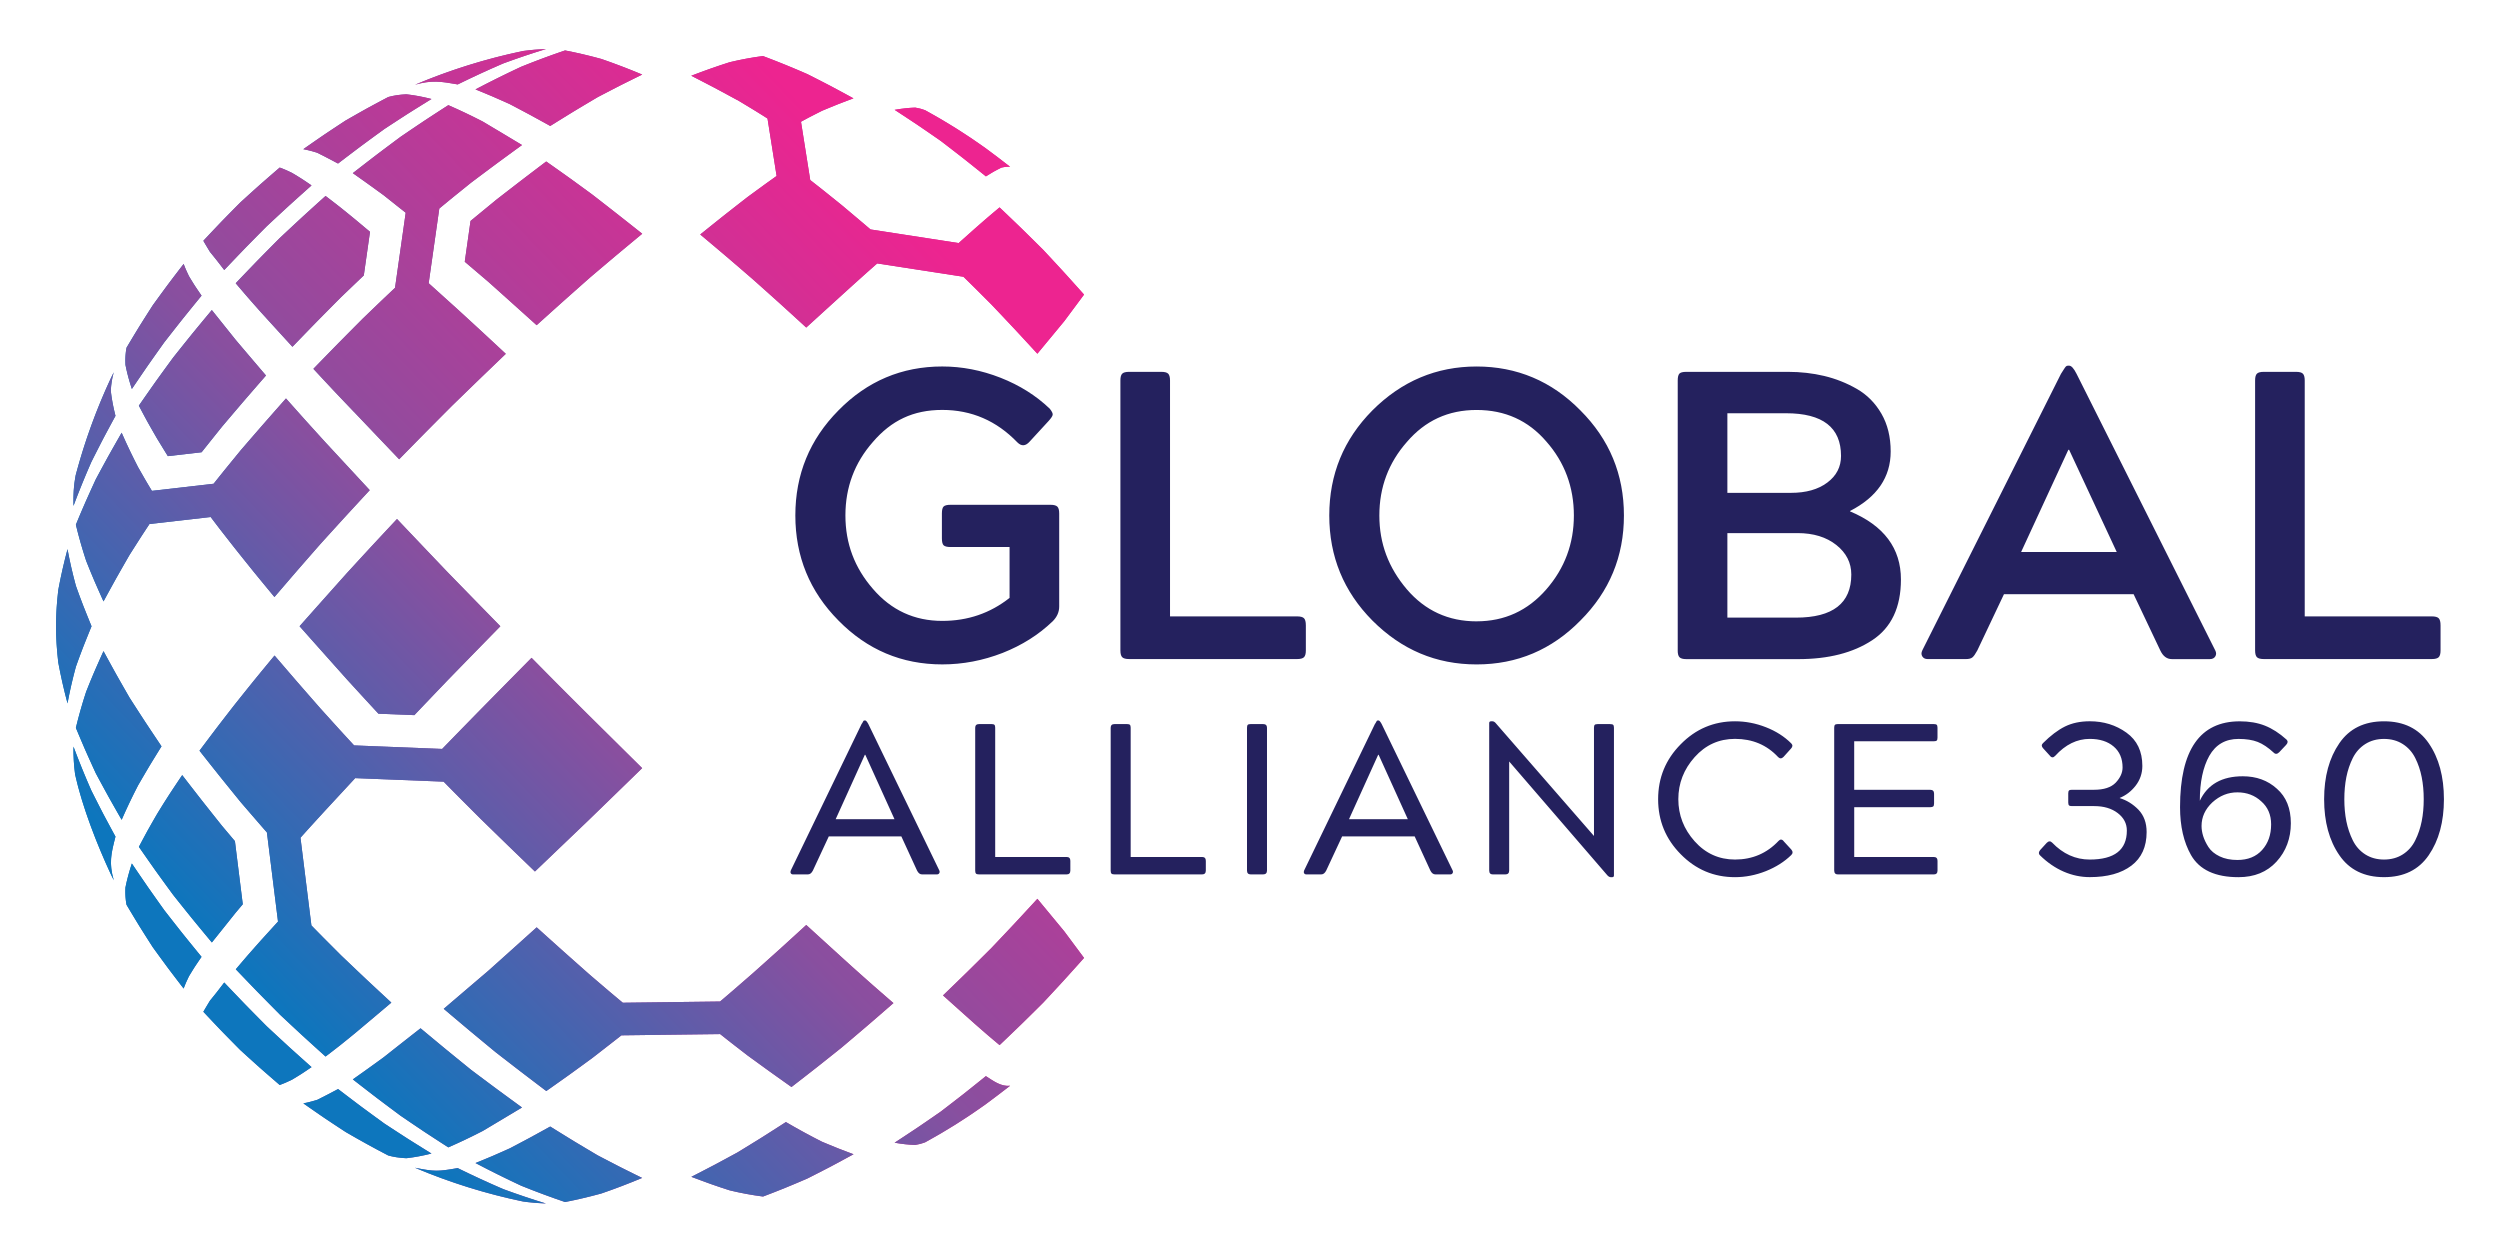 <svg id="Layer_1" data-name="Layer 1" xmlns="http://www.w3.org/2000/svg" xmlns:xlink="http://www.w3.org/1999/xlink" viewBox="0 0 1000 501">
    <defs>
        <linearGradient id="linear-gradient" x1="22.43" y1="250.5" x2="433.62" y2="250.5" gradientUnits="userSpaceOnUse">
            <stop offset="0" stop-color="#0d76bd"/>
            <stop offset=".42" stop-color="#894f9f"/>
            <stop offset="1" stop-color="#ed2490"/>
        </linearGradient>
        <linearGradient id="linear-gradient-2" x1="90.8" y1="382.33" x2="381.02" y2="103.51" xlink:href="#linear-gradient"/>
        <clipPath id="clippath">
            <path d="M404.05 434.28c-3.59.48-6.82-1.99-9.7-3.83q-8.97 7.31-18.05 14.19-9.18 6.45-18.46 12.44 4.52.8 8.24.89c1.6-.28 2.45-.48 3.96-1.04 8.35-4.56 16.38-9.61 24.07-15.11 3.36-2.48 6.64-4.97 9.93-7.53m-67.23-15.41q10.29-8.64 20.57-17.65-8.09-6.95-16.54-14.55-8.95-8.1-18.34-16.69-10.62 9.78-21.41 19.34c-6.9 6.01-9.25 8.06-13.06 11.27l-38.91.49c-3.8-3.14-6.15-5.16-13.09-11.09q-10.62-9.36-21.36-19.07-9.84 8.9-19.31 17.34-9.24 7.86-17.87 15.26 10.45 8.89 20.75 17.34 10.32 8.04 20.27 15.54 9.14-6.37 18.58-13.34c5.95-4.61 8.26-6.39 11.47-8.94l39.5-.5c3.04 2.44 5.26 4.15 10.96 8.55q9.03 6.61 17.57 12.62 10.06-7.73 20.23-15.92Zm-7.93 37.85q-7.09-3.57-14.52-7.91-9.75 6.35-19.38 12.16-9.46 5.2-18.44 9.75 7.94 3.06 15.34 5.41 6.79 1.64 13.34 2.47 8.78-3.3 17.77-7.23 9.15-4.55 18.43-9.69-5.89-2.14-12.53-4.96Zm-72 14.45q-8.65-4.19-17.8-9.04-9.33-5.46-18.99-11.53-8.34 4.67-16.08 8.68-7.23 3.31-13.83 5.92 9.19 4.83 18.26 9.06 8.9 3.6 17.58 6.54 6.92-1.34 14.47-3.4 8.08-2.77 16.39-6.25Zm-55.62 4.44q-9.01-3.88-18.19-8.39c-7.8 1.38-9.32 1.43-17.1-.14 13.8 5.84 28.27 10.39 43.26 13.51q4.41.62 9.15.79-8.32-2.53-17.13-5.77Zm-21.93-16.68q6.67-2.9 13.77-6.56 7.45-4.41 15.7-9.39-9.99-7.23-20.3-15.01-10.07-8.11-20.28-16.67-7.75 6.02-14.7 11.56-6.53 4.77-12.39 8.88 9.59 7.53 19.16 14.58 9.54 6.57 19.04 12.62Zm-62.53-27.07q3.63-2.1 7.82-5.03-9.1-8.04-17.92-16.33-8.56-8.55-17.01-17.51-3.09 4.11-5.69 7.24-1.65 2.65-2.66 4.46 7.16 7.72 14.78 15.32 7.74 7.14 15.76 13.97 2.05-.72 4.91-2.12Zm10.04 8.07q-3.23.99-5.51 1.4 8.41 5.97 16.9 11.44 8.52 4.97 17.07 9.41 3.21.9 7.24 1.09 4.78-.53 10.05-1.87-9.38-5.73-18.84-12-9.33-6.7-18.52-13.8-4.62 2.48-8.38 4.34Zm-15.02-34.24q9.14 8.63 18.4 16.91 5.77-4.33 11.97-9.48 6.88-5.74 14.35-12.09-10.16-9.34-20.13-18.92c-6.28-6.28-8.56-8.56-11.85-11.95l-4.37-35.08c2.77-3.12 4.62-5.13 9.98-10.99l11.9-12.85 35.38 1.41c4.74 4.83 6.85 6.94 14.74 14.82q10.9 10.67 21.78 21.12l21.07-20.15q10.85-10.49 21.82-21.2-11.03-10.89-22.14-21.91t-22.1-22.21q-10.82 10.94-21.43 21.74c-7.72 7.88-9.69 9.89-14.33 14.7l-35.23-1.41c-4.42-4.77-6.33-6.89-13.44-14.76q-9.38-10.65-18.37-21.19-8.31 9.97-16.08 19.8-7.27 9.28-13.94 18.27 8.05 10.26 16.56 20.67c5.38 6.26 7.48 8.7 10.4 12.02l4.44 35.66-6.86 7.55q-5.4 6.02-10.02 11.53 8.65 9.12 17.53 18Zm-27.08-28.71 9.52-11.91 2.85-3.39-3.14-25.23-5.17-6.13q-8.19-10.21-15.92-20.29-5.38 7.88-10.01 15.49-4.03 6.85-7.31 13.21 6.67 9.72 13.74 19.26 7.54 9.56 15.44 18.98Zm-29.54-62.8q4.35-7.63 9.4-15.66-6.67-9.85-12.78-19.46-5.53-9.51-10.42-18.62-3.83 8.34-6.95 16.27-2.42 7.4-4.1 14.41 3.64 8.88 7.96 18.15 4.86 9.17 10.35 18.64 2.89-6.65 6.54-13.73Zm-9.01 20.46q-5.13-9.29-9.66-18.45-3.86-8.77-7.14-17.56-.08 5.77.66 11.14C32.9 322.7 38.87 338 44.48 350l1.04 2.1c-2.01-6.83-1.06-10.73.67-17.46Zm6.55 10.75q-1.68 5.08-2.57 9.63-.17 3.75.44 6.88 5 8.51 10.5 16.97 6 8.39 12.34 16.53.72-2.04 2.12-4.89 2.1-3.61 5.04-7.78-7.63-9.24-14.86-18.61-6.72-9.31-13.02-18.74Zm85.91-73.77c6.71 7.35 8.89 9.73 12.73 13.85l14.36.57c3.93-4.16 6.12-6.44 13.18-13.81q10.5-10.83 21.22-21.74-10.72-10.92-21.22-21.75-10.22-10.66-20.12-21.15-10.21 10.87-20.15 21.76-9.59 10.71-18.82 21.13 9.23 10.43 18.82 21.13Zm-28.87-32.83q9-10.55 18.37-21.19 9.73-10.78 19.74-21.55l-17.74-19.15q-8.17-8.94-15.76-17.53-9.26 10.44-18.07 20.69c-5.86 7.16-7.68 9.39-10.88 13.43l-24.68 2.84c-1.74-2.82-2.73-4.56-5.56-9.52q-3.65-7.09-6.54-13.73-5.49 9.47-10.35 18.64-4.32 9.27-7.96 18.15 1.67 7.01 4.1 14.41 3.12 7.92 6.95 16.27 4.89-9.11 10.42-18.62c4.13-6.5 5.47-8.6 7.96-12.33l24.49-2.81c2.79 3.73 4.3 5.65 9.43 12.2q7.77 9.83 16.08 19.81Zm-29.14-57.91c1.99-2.55 4.04-5.09 8.16-10.22q8.56-10.16 17.59-20.47-6.37-7.43-12.14-14.28l-9.52-11.9q-7.9 9.41-15.44 18.98-7.07 9.54-13.74 19.26 3.28 6.36 7.31 13.21c2.05 3.37 3.19 5.25 4.29 6.98l13.48-1.55Zm-14.88-44.03q7.23-9.37 14.86-18.61-2.94-4.17-5.04-7.79-1.4-2.84-2.12-4.89-6.34 8.14-12.34 16.53-5.5 8.46-10.5 16.97-.62 3.12-.43 6.88.88 4.55 2.56 9.63 6.3-9.43 13.02-18.74Zm-19.57 29.48q-1.35-5.25-1.87-10.02.2-4.01 1.2-7.43L44.48 151a234.056 234.056 0 0 0-14.2 39.06c-.85 4.43-.95 7.8-.89 12.3q3.28-8.78 7.14-17.56 4.53-9.16 9.66-18.46Zm-15.83 68q-2.05-7.54-3.35-14.68-2.19 8.19-3.69 16.3c-.58 4.97-.9 9.53-.9 14.54s.32 9.56.9 14.54q1.5 8.1 3.69 16.3 1.3-7.15 3.35-14.68 2.78-7.85 6.25-16.16-3.47-8.31-6.25-16.16Zm111.22-69.61q8.82 9.3 18.08 18.97 10.49-10.75 21.15-21.4 10.78-10.51 21.51-20.77-9.75-9.11-19.19-17.73l-11.66-10.52 4.25-29.87c3.8-3.17 6.03-4.96 12.78-10.4q10.31-7.78 20.3-15-8.26-4.99-15.7-9.4-7.1-3.65-13.77-6.55-9.5 6.06-19.04 12.62-9.57 7.05-19.16 14.57 5.87 4.12 12.4 8.89c4.5 3.59 6.08 4.85 8.75 6.94l-4.27 30.05c-3.76 3.52-6.05 5.72-12.87 12.28q-10.01 10.01-19.78 20.12 7.79 8.45 16.21 17.21Zm-24.61-26.02q9.57-9.97 19.43-19.83c4.41-4.23 6.87-6.59 9.12-8.72L148 92.73l-5.81-4.86q-6.2-5.15-11.97-9.48-9.26 8.28-18.4 16.91-8.89 8.87-17.53 18 4.62 5.5 10.02 11.53 6.02 6.65 12.66 13.88Zm87.04-97.01q7.74 4.01 16.08 8.68 9.66-6.07 18.99-11.53 9.15-4.84 17.8-9.03-8.31-3.48-16.39-6.26-7.55-2.06-14.47-3.39-8.68 2.94-17.58 6.54-9.07 4.23-18.26 9.05 6.6 2.62 13.83 5.93Zm-20.93-7.93q9.17-4.51 18.19-8.39 8.8-3.24 17.13-5.77-4.73.17-9.15.78c-15 3.13-29.47 7.68-43.26 13.51 6.68-1.92 10.39-1.32 17.1-.13Zm-10.5 5.82q-5.27-1.35-10.05-1.87-4.03.19-7.24 1.09-8.55 4.45-17.07 9.41-8.48 5.48-16.9 11.45 2.28.4 5.51 1.4 3.76 1.86 8.38 4.34 9.2-7.1 18.52-13.8 9.46-6.28 18.84-12Zm-47.97 34.57q-4.19-2.93-7.82-5.02-2.85-1.4-4.91-2.12-8.02 6.83-15.76 13.97-7.63 7.6-14.78 15.32 1.01 1.8 2.66 4.46 2.59 3.13 5.69 7.23 8.45-8.97 17.01-17.51 8.82-8.29 17.92-16.34Zm73.62 5.98c-4.95 4.06-7.52 6.16-10.02 8.24l-2.31 16.31 9.44 8.04q9.48 8.44 19.31 17.34 10.75-9.72 21.36-19.07 10.51-8.97 20.88-17.51-10.11-8.04-19.83-15.56-9.43-6.97-18.58-13.34-9.95 7.51-20.27 15.54Zm96.75-40.12c6.33 3.81 8.5 5.12 12.02 7.38l3.64 22.99c-3.45 2.43-5.36 3.84-11.63 8.42q-9.33 7.21-18.92 14.98 10.52 8.77 20.99 17.88 10.8 9.56 21.41 19.34 9.39-8.58 18.35-16.69c5.32-4.78 7.29-6.56 10.04-8.95l34.5 5.33c3.06 2.97 5.37 5.28 11.19 11.11q9.32 9.76 18.37 19.67l10.75-13 7.92-10.65q-8.04-9.08-16.32-17.88-8.68-8.7-17.47-16.99-4.73 3.92-10.03 8.61l-6.33 5.65-35.26-5.45c-3-2.58-5.52-4.7-11.4-9.63-6.74-5.43-9.02-7.26-12.71-10.12L320.4 48.7c2.4-1.35 4.08-2.2 8.46-4.41q6.64-2.81 12.53-4.95-9.28-5.14-18.43-9.69-8.99-3.94-17.77-7.23-6.55.84-13.34 2.47-7.41 2.35-15.34 5.41 8.99 4.55 18.44 9.75Zm81.33 16.35q9.08 6.88 18.05 14.18 3.38-2.17 6.17-3.5 2.18-.5 3.53-.32c-3.3-2.57-6.57-5.06-9.93-7.53-7.68-5.5-15.72-10.55-24.07-15.11-1.52-.57-2.36-.77-3.96-1.05q-3.72.1-8.24.89 9.28 5.99 18.46 12.44Zm57.31 326.8-7.92-10.65-10.75-13q-9.05 9.91-18.37 19.66-9.63 9.65-19.37 18.98 6.61 5.95 12.59 11.27 5.3 4.69 10.03 8.61 8.79-8.29 17.47-17 8.28-8.8 16.32-17.88Z" style="fill:url(#linear-gradient);clip-rule:evenodd"/>
        </clipPath>
    </defs>
    <path style="fill:#24215e" d="M376.76 215.37v-10.01c0-1.42.24-2.35.73-2.79.49-.44 1.4-.65 2.71-.65h40.04c1.32 0 2.22.25 2.71.74.49.49.73 1.39.73 2.7v37.26c0 2.2-.87 4.17-2.62 5.91-5.58 5.36-12.26 9.58-20.02 12.64-7.88 3.06-15.92 4.59-24.13 4.59-16.2 0-30.04-5.85-41.53-17.56-11.49-11.6-17.24-25.61-17.24-42.02s5.75-30.42 17.24-42.02c11.49-11.71 25.34-17.57 41.53-17.57 7.88 0 15.65 1.51 23.31 4.51 7.66 3.01 14.23 7.15 19.7 12.39.87 1.1 1.26 1.92 1.15 2.46-.1.55-.65 1.37-1.64 2.46l-7.55 8.21c-1.65 1.87-3.29 1.97-4.93.33-8.33-8.65-18.34-12.98-30.04-12.98s-20.41 4.27-27.74 12.81c-7.33 8.33-11 18.12-11 29.39s3.67 20.95 11 29.38c7.33 8.53 16.57 12.81 27.74 12.81 10.18 0 19.15-3.06 26.92-9.2v-20.35H380.2c-1.32 0-2.22-.22-2.71-.65-.49-.44-.73-1.36-.73-2.79ZM448.16 260.19V152.18c0-1.32.24-2.22.73-2.71s1.4-.73 2.71-.73h12.97c1.32 0 2.21.24 2.7.73.49.49.74 1.4.74 2.71v94.38h50.89c1.31 0 2.21.25 2.7.74.49.49.74 1.45.74 2.87v10.01c0 1.31-.25 2.21-.74 2.7-.49.49-1.4.74-2.7.74h-67.3c-1.32 0-2.22-.25-2.71-.74-.49-.49-.73-1.4-.73-2.7ZM632.17 248.21c-11.49 11.71-25.34 17.56-41.53 17.56s-29.99-5.85-41.69-17.56c-11.49-11.6-17.24-25.61-17.24-42.02s5.75-30.42 17.24-42.02c11.71-11.71 25.61-17.57 41.69-17.57s30.04 5.86 41.53 17.57c11.6 11.6 17.4 25.61 17.4 42.02s-5.8 30.42-17.4 42.02Zm-41.53.32c11.17 0 20.47-4.26 27.91-12.81 7.33-8.42 11-18.27 11-29.54s-3.67-21.24-11-29.55c-7.23-8.43-16.53-12.64-27.91-12.64s-20.57 4.27-27.9 12.81c-7.33 8.33-11 18.12-11 29.39s3.67 20.9 11 29.54c7.33 8.54 16.63 12.81 27.9 12.81ZM671.09 260.19V152.18c0-1.32.22-2.22.65-2.71.44-.49 1.36-.73 2.78-.73h40.72c5.03 0 9.85.55 14.44 1.64 4.59 1.1 8.95 2.82 13.04 5.17 4.11 2.36 7.39 5.67 9.85 9.93 2.46 4.27 3.7 9.31 3.7 15.11 0 10.29-5.42 18.22-16.25 23.8v.16c13.56 5.69 20.35 14.78 20.35 27.25 0 11.17-3.84 19.27-11.49 24.29-7.66 5.04-17.51 7.56-29.55 7.56h-44.82c-1.31 0-2.21-.25-2.7-.74-.49-.49-.73-1.4-.73-2.7Zm43.33-94.89h-23.47v31.84h25.44c6.01 0 10.86-1.36 14.52-4.1 3.67-2.74 5.5-6.29 5.5-10.66 0-11.39-7.33-17.08-21.99-17.08Zm4.59 47.94h-28.06v33.81h27.41c14.78 0 22.16-5.74 22.16-17.24 0-4.7-2-8.64-5.98-11.81-4-3.17-9.17-4.76-15.52-4.76ZM768.9 260.19l55.48-110.64c.22-.32.55-.85.99-1.56.44-.71.77-1.17.99-1.4.22-.22.49-.32.82-.32h.49c.87 0 1.86 1.09 2.96 3.28l55.48 110.64c.44.87.44 1.67 0 2.38s-1.15 1.07-2.13 1.07h-15.27c-1.97 0-3.5-1.16-4.59-3.45l-10.67-22.5h-51.87l-10.66 22.5c-.77 1.42-1.43 2.35-1.97 2.78-.55.45-1.43.66-2.63.66h-15.26c-.99 0-1.71-.36-2.14-1.07-.44-.71-.44-1.51 0-2.38Zm58.43-80.27-18.88 40.87h38.24l-19.04-40.87h-.33ZM902.04 260.19V152.18c0-1.32.24-2.22.73-2.71.49-.49 1.4-.73 2.71-.73h12.97c1.32 0 2.21.24 2.7.73.49.49.74 1.4.74 2.71v94.38h50.89c1.31 0 2.21.25 2.7.74.49.49.74 1.45.74 2.87v10.01c0 1.31-.25 2.21-.74 2.7s-1.4.74-2.7.74h-67.3c-1.32 0-2.22-.25-2.71-.74s-.73-1.4-.73-2.7Z"/>
    <path d="M404.05 434.28c-3.59.48-6.82-1.99-9.7-3.83q-8.97 7.31-18.05 14.19-9.18 6.45-18.46 12.44 4.52.8 8.24.89c1.6-.28 2.45-.48 3.96-1.04 8.35-4.56 16.38-9.61 24.07-15.11 3.36-2.48 6.64-4.97 9.93-7.53m-67.23-15.41q10.29-8.64 20.57-17.65-8.09-6.95-16.54-14.55-8.95-8.1-18.34-16.69-10.62 9.78-21.41 19.34c-6.9 6.01-9.25 8.06-13.06 11.27l-38.91.49c-3.8-3.14-6.15-5.16-13.09-11.09q-10.62-9.36-21.36-19.07-9.84 8.9-19.31 17.34-9.24 7.86-17.87 15.26 10.45 8.89 20.75 17.34 10.32 8.04 20.27 15.54 9.14-6.37 18.58-13.34c5.95-4.61 8.26-6.39 11.47-8.94l39.5-.5c3.04 2.44 5.26 4.15 10.96 8.55q9.03 6.61 17.57 12.62 10.06-7.73 20.23-15.92Zm-7.93 37.85q-7.09-3.57-14.52-7.91-9.75 6.35-19.38 12.16-9.46 5.2-18.44 9.75 7.94 3.06 15.34 5.41 6.79 1.64 13.34 2.47 8.78-3.3 17.77-7.23 9.15-4.55 18.43-9.69-5.89-2.14-12.53-4.96Zm-72 14.45q-8.65-4.19-17.8-9.04-9.33-5.46-18.99-11.53-8.34 4.67-16.08 8.68-7.23 3.31-13.83 5.92 9.19 4.83 18.26 9.06 8.9 3.6 17.58 6.54 6.92-1.34 14.47-3.4 8.08-2.77 16.39-6.25Zm-55.62 4.44q-9.01-3.88-18.19-8.39c-7.8 1.38-9.32 1.43-17.1-.14 13.8 5.84 28.27 10.39 43.26 13.51q4.41.62 9.15.79-8.32-2.53-17.13-5.77Zm-21.93-16.68q6.67-2.9 13.77-6.56 7.45-4.41 15.7-9.39-9.99-7.23-20.3-15.01-10.07-8.11-20.28-16.67-7.75 6.02-14.7 11.56-6.53 4.77-12.39 8.88 9.59 7.53 19.16 14.58 9.54 6.57 19.04 12.62Zm-62.53-27.07q3.63-2.1 7.82-5.03-9.1-8.04-17.92-16.33-8.56-8.55-17.01-17.51-3.09 4.11-5.69 7.24-1.65 2.65-2.66 4.46 7.16 7.72 14.78 15.32 7.74 7.14 15.76 13.97 2.05-.72 4.91-2.12Zm10.04 8.07q-3.23.99-5.51 1.4 8.41 5.97 16.9 11.44 8.52 4.97 17.07 9.41 3.21.9 7.24 1.09 4.78-.53 10.05-1.87-9.38-5.73-18.84-12-9.33-6.7-18.52-13.8-4.62 2.48-8.38 4.34Zm-15.02-34.24q9.14 8.63 18.4 16.91 5.77-4.33 11.97-9.48 6.88-5.74 14.35-12.09-10.16-9.34-20.13-18.92c-6.28-6.28-8.56-8.56-11.85-11.95l-4.37-35.08c2.77-3.12 4.62-5.13 9.98-10.99l11.9-12.85 35.38 1.41c4.74 4.83 6.85 6.94 14.74 14.82q10.9 10.67 21.78 21.12l21.07-20.15q10.85-10.49 21.82-21.2-11.03-10.89-22.14-21.91t-22.1-22.21q-10.82 10.94-21.43 21.74c-7.72 7.88-9.69 9.89-14.33 14.7l-35.23-1.41c-4.42-4.77-6.33-6.89-13.44-14.76q-9.38-10.65-18.37-21.19-8.31 9.97-16.08 19.8-7.27 9.28-13.94 18.27 8.05 10.26 16.56 20.67c5.38 6.26 7.48 8.7 10.4 12.02l4.44 35.66-6.86 7.55q-5.4 6.02-10.02 11.53 8.65 9.12 17.53 18Zm-27.08-28.71 9.52-11.91 2.85-3.39-3.14-25.23-5.17-6.13q-8.19-10.21-15.92-20.29-5.38 7.88-10.01 15.49-4.03 6.85-7.31 13.21 6.67 9.72 13.74 19.26 7.54 9.56 15.44 18.98Zm-29.54-62.8q4.35-7.63 9.4-15.66-6.67-9.85-12.78-19.46-5.53-9.51-10.42-18.62-3.83 8.34-6.95 16.27-2.42 7.4-4.1 14.41 3.64 8.88 7.96 18.15 4.86 9.17 10.35 18.64 2.89-6.65 6.54-13.73Zm-9.01 20.46q-5.13-9.29-9.66-18.45-3.86-8.77-7.14-17.56-.08 5.77.66 11.14C32.9 322.7 38.87 338 44.48 350l1.04 2.1c-2.01-6.83-1.06-10.73.67-17.46Zm6.55 10.75q-1.68 5.08-2.57 9.63-.17 3.75.44 6.88 5 8.51 10.5 16.97 6 8.39 12.34 16.53.72-2.04 2.12-4.89 2.1-3.61 5.04-7.78-7.63-9.24-14.86-18.61-6.72-9.31-13.02-18.74Zm85.91-73.77c6.71 7.35 8.89 9.73 12.73 13.85l14.36.57c3.93-4.16 6.12-6.44 13.18-13.81q10.5-10.83 21.22-21.74-10.72-10.92-21.22-21.75-10.22-10.66-20.12-21.15-10.21 10.87-20.15 21.76-9.59 10.71-18.82 21.13 9.23 10.43 18.82 21.13Zm-28.87-32.83q9-10.55 18.37-21.19 9.73-10.78 19.74-21.55l-17.74-19.15q-8.17-8.94-15.76-17.53-9.26 10.44-18.07 20.69c-5.86 7.16-7.68 9.39-10.88 13.43l-24.68 2.84c-1.74-2.82-2.73-4.56-5.56-9.52q-3.65-7.09-6.54-13.73-5.49 9.47-10.35 18.64-4.32 9.27-7.96 18.15 1.67 7.01 4.1 14.41 3.12 7.92 6.95 16.27 4.89-9.11 10.42-18.62c4.13-6.5 5.47-8.6 7.96-12.33l24.49-2.81c2.79 3.73 4.3 5.65 9.43 12.2q7.77 9.83 16.08 19.81Zm-29.14-57.91c1.99-2.55 4.04-5.09 8.16-10.22q8.56-10.16 17.59-20.47-6.37-7.43-12.14-14.28l-9.52-11.9q-7.9 9.41-15.44 18.98-7.07 9.54-13.74 19.26 3.28 6.36 7.31 13.21c2.05 3.37 3.19 5.25 4.29 6.98l13.48-1.55Zm-14.88-44.03q7.23-9.37 14.86-18.61-2.94-4.17-5.04-7.79-1.4-2.84-2.12-4.89-6.34 8.14-12.34 16.53-5.5 8.46-10.5 16.97-.62 3.12-.43 6.88.88 4.55 2.56 9.63 6.3-9.43 13.02-18.74Zm-19.57 29.48q-1.35-5.25-1.87-10.02.2-4.01 1.2-7.43L44.48 151a234.056 234.056 0 0 0-14.2 39.06c-.85 4.43-.95 7.8-.89 12.3q3.28-8.78 7.14-17.56 4.53-9.16 9.66-18.46Zm-15.83 68q-2.05-7.54-3.35-14.68-2.19 8.19-3.69 16.3c-.58 4.97-.9 9.53-.9 14.54s.32 9.56.9 14.54q1.5 8.1 3.69 16.3 1.3-7.15 3.35-14.68 2.78-7.85 6.25-16.16-3.47-8.31-6.25-16.16Zm111.22-69.61q8.82 9.3 18.08 18.97 10.49-10.75 21.15-21.4 10.78-10.51 21.51-20.77-9.75-9.11-19.19-17.73l-11.66-10.52 4.25-29.87c3.8-3.17 6.03-4.96 12.78-10.4q10.31-7.78 20.3-15-8.26-4.99-15.7-9.4-7.1-3.65-13.77-6.55-9.5 6.06-19.04 12.62-9.57 7.05-19.16 14.57 5.87 4.12 12.4 8.89c4.5 3.59 6.08 4.85 8.75 6.94l-4.27 30.05c-3.76 3.52-6.05 5.72-12.87 12.28q-10.01 10.01-19.78 20.12 7.79 8.45 16.21 17.21Zm-24.61-26.02q9.57-9.97 19.43-19.83c4.41-4.23 6.87-6.59 9.12-8.72L148 92.73l-5.81-4.86q-6.2-5.15-11.97-9.48-9.26 8.28-18.4 16.91-8.89 8.87-17.53 18 4.62 5.5 10.02 11.53 6.02 6.65 12.66 13.88Zm87.04-97.01q7.74 4.01 16.08 8.68 9.66-6.07 18.99-11.53 9.15-4.84 17.8-9.03-8.31-3.48-16.39-6.26-7.55-2.06-14.47-3.39-8.68 2.94-17.58 6.54-9.07 4.23-18.26 9.05 6.6 2.62 13.83 5.93Zm-20.93-7.93q9.17-4.51 18.19-8.39 8.8-3.24 17.13-5.77-4.73.17-9.15.78c-15 3.13-29.47 7.68-43.26 13.51 6.68-1.92 10.39-1.32 17.1-.13Zm-10.5 5.82q-5.27-1.35-10.05-1.87-4.03.19-7.24 1.09-8.55 4.45-17.07 9.41-8.48 5.48-16.9 11.45 2.28.4 5.51 1.4 3.76 1.86 8.38 4.34 9.2-7.1 18.52-13.8 9.46-6.28 18.84-12Zm-47.97 34.57q-4.19-2.93-7.82-5.02-2.85-1.4-4.91-2.12-8.02 6.83-15.76 13.97-7.63 7.6-14.78 15.32 1.01 1.8 2.66 4.46 2.59 3.13 5.69 7.23 8.45-8.97 17.01-17.51 8.82-8.29 17.92-16.34Zm73.62 5.98c-4.95 4.06-7.52 6.16-10.02 8.24l-2.31 16.31 9.44 8.04q9.48 8.44 19.31 17.34 10.75-9.72 21.36-19.07 10.51-8.97 20.88-17.51-10.11-8.04-19.83-15.56-9.43-6.97-18.58-13.34-9.95 7.51-20.27 15.54Zm96.75-40.12c6.33 3.81 8.5 5.12 12.02 7.38l3.64 22.99c-3.45 2.43-5.36 3.84-11.63 8.42q-9.33 7.21-18.92 14.98 10.52 8.77 20.99 17.88 10.8 9.56 21.41 19.34 9.39-8.58 18.35-16.69c5.32-4.78 7.29-6.56 10.04-8.95l34.5 5.33c3.06 2.97 5.37 5.28 11.19 11.11q9.32 9.76 18.37 19.67l10.75-13 7.92-10.65q-8.04-9.08-16.32-17.88-8.68-8.7-17.47-16.99-4.73 3.92-10.03 8.61l-6.33 5.65-35.26-5.45c-3-2.58-5.52-4.7-11.4-9.63-6.74-5.43-9.02-7.26-12.71-10.12L320.4 48.7c2.4-1.35 4.08-2.2 8.46-4.41q6.64-2.81 12.53-4.95-9.28-5.14-18.43-9.69-8.99-3.94-17.77-7.23-6.55.84-13.34 2.47-7.41 2.35-15.34 5.41 8.99 4.55 18.44 9.75Zm81.33 16.35q9.08 6.88 18.05 14.18 3.38-2.17 6.17-3.5 2.18-.5 3.53-.32c-3.3-2.57-6.57-5.06-9.93-7.53-7.68-5.5-15.72-10.55-24.07-15.11-1.52-.57-2.36-.77-3.96-1.05q-3.72.1-8.24.89 9.28 5.99 18.46 12.44Zm57.31 326.8-7.92-10.65-10.75-13q-9.05 9.91-18.37 19.66-9.63 9.65-19.37 18.98 6.61 5.95 12.59 11.27 5.3 4.69 10.03 8.61 8.79-8.29 17.47-17 8.28-8.8 16.32-17.88Z" style="fill-rule:evenodd;fill:url(#linear-gradient)"/>
    <g style="clip-path:url(#clippath)">
        <path style="fill:url(#linear-gradient-2)" d="M22.43 19.61h411.19v461.78H22.43z"/>
    </g>
    <path style="fill:#24215e" d="m316.31 348.21 28.35-58.65c.17-.17.31-.39.42-.65.11-.25.22-.44.31-.55.08-.11.24-.17.47-.17h.25c.29 0 .69.46 1.2 1.37l28.43 58.65c.17.4.16.76-.05 1.08-.19.31-.5.47-.89.47h-6.01c-.8 0-1.47-.52-1.98-1.55l-6.27-13.65h-29.02l-6.36 13.65c-.52 1.03-1.18 1.55-1.98 1.55h-6.01c-.4 0-.69-.16-.86-.47-.17-.32-.17-.68 0-1.08Zm29.63-46.3-11.67 25.77h23.53l-11.68-25.77h-.17ZM390.08 348.21V291.1c0-.97.52-1.47 1.55-1.47h4.98c.57 0 .96.1 1.16.3.21.21.31.6.31 1.17v51.69h28.59c.97 0 1.47.52 1.47 1.55v3.87c0 1.03-.49 1.55-1.47 1.55h-35.04c-.63 0-1.04-.11-1.24-.34-.21-.23-.31-.63-.31-1.2ZM444.27 348.21V291.1c0-.97.52-1.47 1.55-1.47h4.98c.57 0 .96.1 1.16.3.21.21.31.6.31 1.17v51.69h28.59c.97 0 1.47.52 1.47 1.55v3.87c0 1.03-.49 1.55-1.47 1.55h-35.04c-.63 0-1.04-.11-1.24-.34-.21-.23-.31-.63-.31-1.2ZM505.25 349.76h-4.98c-.97 0-1.47-.52-1.47-1.55V291.1c0-.57.1-.96.31-1.17.19-.19.58-.3 1.16-.3h4.98c1.03 0 1.55.49 1.55 1.47v57.11c0 1.03-.52 1.55-1.55 1.55ZM521.64 348.21l28.35-58.65c.17-.17.31-.39.42-.65.11-.25.22-.44.31-.55.08-.11.24-.17.47-.17h.25c.29 0 .69.46 1.2 1.37l28.43 58.65c.17.4.16.76-.05 1.08-.19.31-.5.47-.89.47h-6.01c-.8 0-1.47-.52-1.98-1.55l-6.27-13.65h-29.02l-6.36 13.65c-.52 1.03-1.18 1.55-1.98 1.55h-6.01c-.4 0-.69-.16-.86-.47-.17-.32-.17-.68 0-1.08Zm29.63-46.3-11.67 25.77h23.53l-11.68-25.77h-.17ZM595.68 348.21v-59c0-.46.25-.69.77-.69h.52c.4 0 .8.19 1.2.6l39.42 45.27v-43.28c0-.57.09-.96.3-1.17.19-.19.58-.3 1.16-.3h4.98c.63 0 1.04.1 1.25.3.19.21.3.6.3 1.17v59.08c0 .46-.25.69-.77.69h-.44c-.46 0-.92-.23-1.37-.69l-39.33-45.6v43.63c0 1.03-.52 1.55-1.55 1.55h-4.98c-.97 0-1.45-.52-1.45-1.55ZM713.5 336.53l3 3.26c.69.8.69 1.55 0 2.23-2.75 2.69-6.14 4.83-10.17 6.44-4.04 1.6-8.16 2.41-12.32 2.41-8.48 0-15.71-3.06-21.73-9.19-6.01-6.07-9.03-13.4-9.03-21.99s3.01-15.91 9.03-21.98c6.01-6.13 13.25-9.19 21.73-9.19 4.17 0 8.28.78 12.32 2.36 4.03 1.57 7.42 3.73 10.17 6.48.63.63.61 1.32-.08 2.06l-3.01 3.34c-.74.74-1.45.78-2.14.09-4.52-4.87-10.29-7.3-17.26-7.3-6.41 0-11.8 2.43-16.15 7.3-4.35 4.87-6.53 10.48-6.53 16.83s2.18 11.97 6.53 16.84c4.35 4.87 9.74 7.3 16.15 7.3 6.92 0 12.74-2.49 17.43-7.47.34-.34.65-.52.94-.52.4 0 .78.23 1.12.69ZM733.68 348.21V291.1c0-.57.1-.96.31-1.17.19-.19.58-.3 1.16-.3h38.38c.57 0 .96.1 1.17.3.19.21.3.6.3 1.17v3.95c0 .57-.1.95-.3 1.16-.21.19-.6.3-1.17.3h-31.85v19.41h30.4c1.03 0 1.55.52 1.55 1.55v3.86c0 .63-.11 1.04-.34 1.25-.23.19-.63.3-1.2.3h-30.4v19.92h31.85c.97 0 1.47.52 1.47 1.55v3.87c0 1.03-.49 1.55-1.47 1.55h-38.38c-.97 0-1.47-.52-1.47-1.55ZM816.04 340.04l2.66-2.91c.74-.74 1.47-.78 2.15-.09 4.35 4.52 9.36 6.78 15.03 6.78 9.91 0 14.86-3.86 14.86-11.59 0-2.81-1.21-5.13-3.65-7-2.43-1.86-5.57-2.79-9.4-2.79h-8.92c-.57 0-.96-.09-1.17-.3-.19-.19-.3-.58-.3-1.16v-3.61c0-.57.1-.96.3-1.16.21-.21.6-.3 1.17-.3h8.84c3.95 0 6.84-.95 8.67-2.84 1.83-1.95 2.75-3.97 2.75-6.09 0-3.55-1.19-6.35-3.56-8.37-2.38-2.04-5.57-3.05-9.58-3.05-5.1 0-9.7 2.26-13.82 6.78-.4.4-.74.6-1.03.6-.4 0-.78-.23-1.12-.69l-2.66-2.92c-.69-.73-.72-1.42-.09-2.05 3.04-3.04 5.97-5.26 8.81-6.67 2.83-1.4 6.14-2.1 9.92-2.1 5.56 0 10.45 1.51 14.68 4.55 4.24 3.04 6.36 7.47 6.36 13.31 0 2.98-.92 5.65-2.75 7.99-1.72 2.18-3.8 3.78-6.27 4.8v.09c2.79.86 5.29 2.41 7.47 4.64 2.18 2.29 3.26 5.27 3.26 8.93 0 5.9-2.04 10.38-6.09 13.44-4.07 3.07-9.62 4.59-16.67 4.59s-14.03-2.92-19.93-8.76c-.57-.56-.54-1.25.09-2.06ZM914.45 297.96l-2.75 2.92c-.8.8-1.55.86-2.23.17-2.22-2.06-4.36-3.48-6.39-4.28-2.04-.8-4.59-1.2-7.69-1.2-5.21 0-9.11 2.26-11.68 6.78-2.52 4.52-3.78 10.5-3.78 17.95 3.09-6.53 8.82-9.79 17.18-9.79 5.44 0 9.99 1.66 13.65 4.98 3.72 3.26 5.58 7.87 5.58 13.82s-1.91 11.2-5.75 15.37c-3.78 4.12-8.84 6.19-15.2 6.19-9.28 0-15.6-2.94-18.98-8.84-2.92-5.15-4.39-11.53-4.39-19.15 0-22.9 7.96-34.35 23.88-34.35 3.78 0 7.12.57 10.04 1.72 2.92 1.15 5.81 3 8.67 5.58.63.63.57 1.35-.17 2.14Zm-33.83 32.47c0 1.26.22 2.59.64 3.99.44 1.41 1.13 2.86 2.11 4.39.97 1.51 2.46 2.76 4.47 3.73 2 .97 4.38 1.45 7.12 1.45 4.18 0 7.48-1.33 9.88-3.99 2.41-2.67 3.61-6.08 3.61-10.26 0-3.84-1.33-6.91-3.95-9.2-2.58-2.39-5.76-3.6-9.54-3.6s-7.07 1.34-10.04 4.03c-2.86 2.69-4.3 5.84-4.3 9.45ZM971.48 342.1c-4.01 5.84-9.96 8.76-17.87 8.76s-13.85-2.92-17.86-8.76c-4.07-5.89-6.1-13.37-6.1-22.42s2.04-16.52 6.1-22.4c4.01-5.84 9.96-8.76 17.86-8.76s13.86 2.92 17.87 8.76c4.07 5.89 6.09 13.37 6.09 22.4s-2.03 16.53-6.09 22.42Zm-25.38-.34c2.15 1.37 4.65 2.06 7.51 2.06s5.37-.69 7.51-2.06c2.15-1.37 3.81-3.24 4.98-5.62 1.18-2.37 2.04-4.93 2.58-7.64.55-2.71.81-5.66.81-8.81s-.26-6.09-.81-8.84c-.54-2.75-1.4-5.29-2.58-7.64-1.17-2.35-2.83-4.21-4.98-5.58-2.14-1.37-4.65-2.06-7.51-2.06s-5.36.69-7.51 2.06c-2.14 1.36-3.8 3.23-4.98 5.58-1.17 2.35-2.03 4.89-2.58 7.64-.54 2.75-.81 5.7-.81 8.84s.27 6.09.81 8.81c.55 2.71 1.41 5.27 2.58 7.64 1.18 2.38 2.84 4.25 4.98 5.62Z"/>
</svg>
